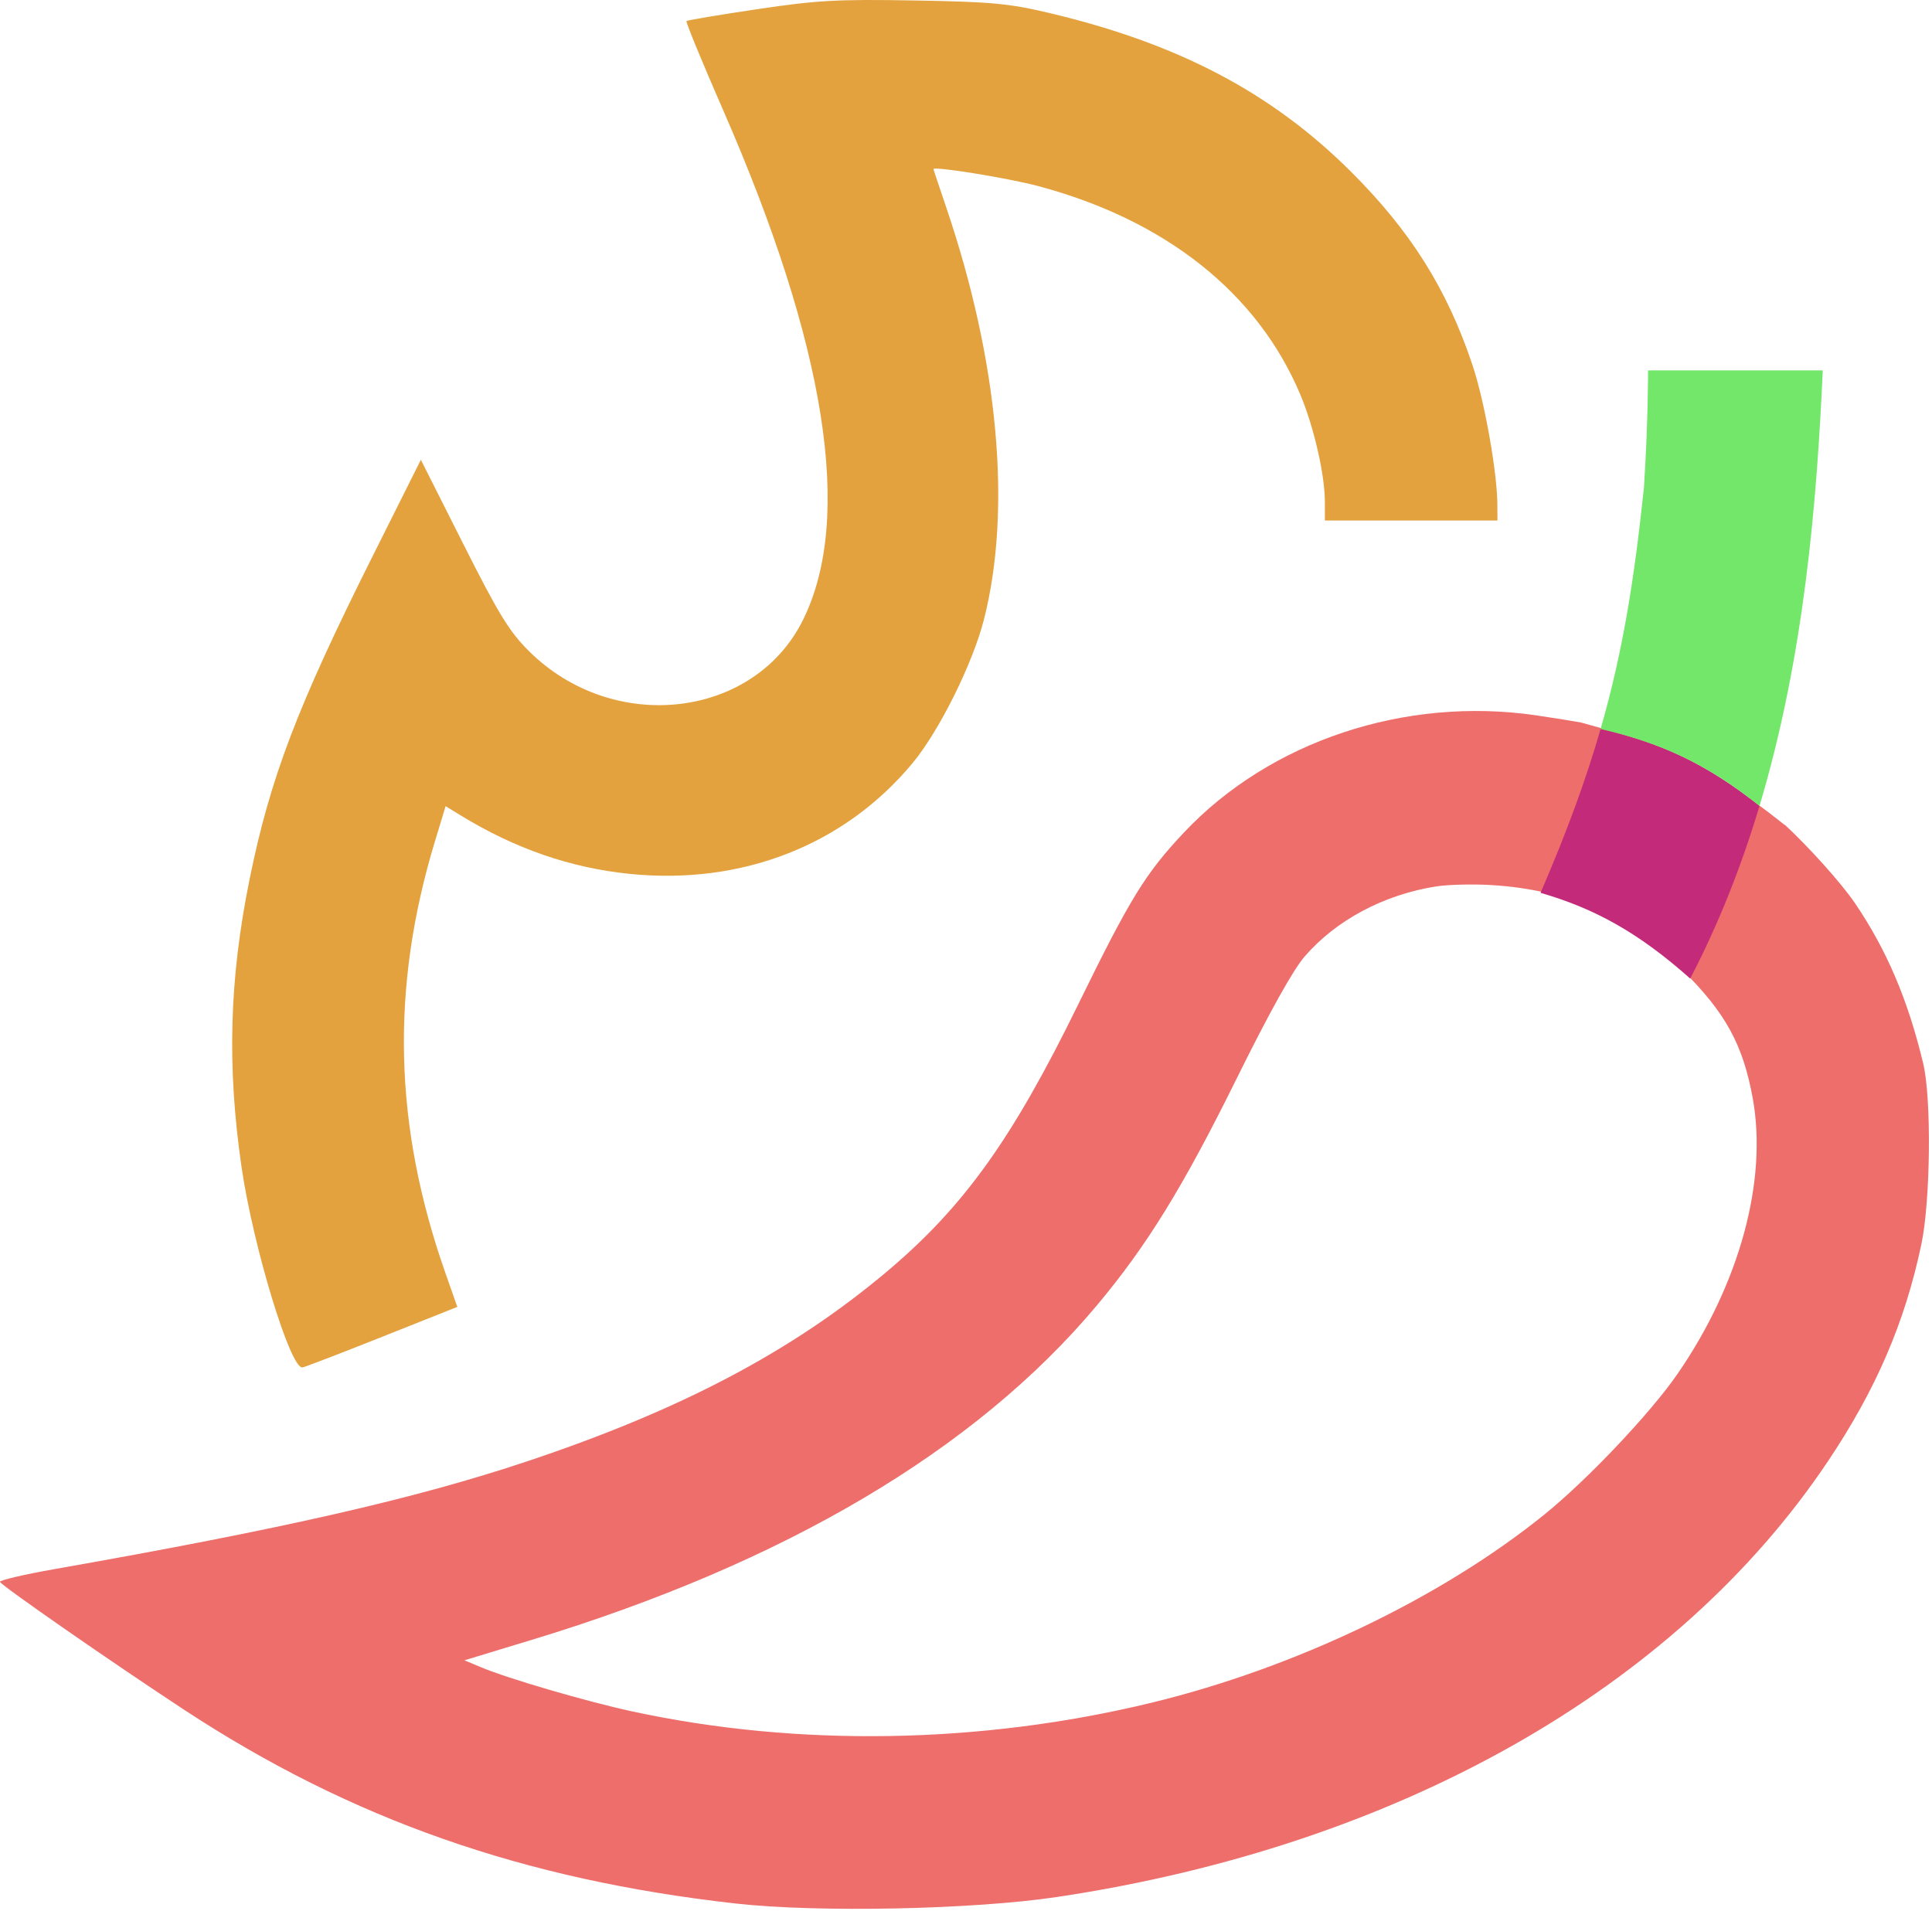 <svg width="459" height="454" viewBox="0 0 459 454" fill="none" xmlns="http://www.w3.org/2000/svg">
<path fill-rule="evenodd" clip-rule="evenodd" d="M375.591 171.663C372.96 171.189 368.96 170.547 364.895 169.954C333.813 165.423 301.767 176.086 281.316 197.765C272.148 207.483 268.489 213.429 256.172 238.617C240.461 270.746 228.928 286.823 210.487 302.301C188.026 321.153 161.71 335.016 125.259 347.196C98.644 356.09 67.371 363.224 13.002 372.803C5.711 374.087 -0.138 375.458 0.002 375.848C0.321 376.728 26.904 395.186 43.911 406.338C83.448 432.259 124.342 446.612 174.759 452.261C194.386 454.46 231.232 453.705 251.259 450.694C332.111 438.537 398.124 401.193 434.307 347.145C445.717 330.1 452.557 314.215 456.466 295.678C458.655 285.299 458.906 261.01 456.911 252.678C453.294 237.572 448.238 225.692 440.716 214.614C437.4 209.729 429.636 201.151 424.042 195.966L424 196C402.713 179.169 395.15 177.041 375.591 171.663ZM341.146 210.616C328.731 212.584 317.418 218.621 309.945 227.267C307.203 230.439 301.501 240.676 293.844 256.178C281.04 282.093 272.465 296.002 260.488 310.276C231.719 344.564 186.35 371.394 126.3 389.63L110.341 394.476L114.3 396.14C120.684 398.824 139.455 404.302 150.254 406.634C189.552 415.119 233.014 414.393 273.501 404.575C307.637 396.298 342.248 379.736 366.813 359.924C377.078 351.645 392.121 335.758 398.581 326.375C413.271 305.036 419.952 280.57 416.426 261.027C414.128 248.29 409.965 240.65 399.87 230.644C386.865 217.754 372.577 211.376 354.259 210.282C349.859 210.02 343.958 210.17 341.146 210.616Z" fill="#ED6E6A"/>
<path d="M163.096 5.008C163.304 4.799 170.851 3.531 179.867 2.188C194.193 0.054 198.905 -0.207 217.259 0.113C235.585 0.433 239.66 0.812 249.259 3.082C279.847 10.317 302.032 21.965 320.83 40.66C335.077 54.83 343.76 68.612 349.805 86.655C352.687 95.258 355.703 112.162 355.741 119.928L355.759 123.678H314.759V119.243C314.759 112.804 312.16 101.45 308.921 93.741C298.796 69.644 276.906 52.251 246.544 44.181C239.402 42.283 221.759 39.435 221.759 40.181C221.759 40.248 223.126 44.325 224.794 49.24C237.209 85.806 240.432 121.037 233.757 147.209C231.089 157.668 223.151 173.646 216.837 181.268C200.663 200.789 176.303 210.337 149.582 207.626C135.58 206.206 122.405 201.655 109.562 193.803L105.866 191.543L103.34 199.86C92.754 234.729 93.532 267.449 105.779 302.345L108.645 310.512L90.951 317.555C81.222 321.429 72.638 324.729 71.879 324.888C69.043 325.483 60.112 296.117 57.37 277.178C53.907 253.261 54.486 232.662 59.282 208.97C64.148 184.938 70.6 167.97 88.407 132.383L99.987 109.239L110.047 129.209C118.499 145.985 120.999 150.064 125.684 154.717C145.727 174.631 179.219 170.771 190.818 147.21C202.729 123.018 196.316 82.244 171.772 26.099C166.792 14.707 162.888 5.216 163.096 5.008Z" fill="#E3A23E"/>
<path d="M380.27 173.195C376.826 185.143 372.272 197.632 366 212.136C378.731 215.807 389.252 221.541 401.551 232.5C408.47 219.226 413.834 205.433 418.015 191.483C405.041 181.1 393.949 176.362 380.27 173.195Z" fill="#C32A79"/>
<path d="M380.27 173.195C393.949 176.362 405.041 181.1 418.015 191.483C428.636 156.038 431.616 119.573 433.051 88C394.051 88 391.551 88 391.551 88C391.551 88 391.551 101 390.551 116C388.283 137.432 385.612 154.663 380.27 173.195Z" fill="#72E76A"/>
</svg>
